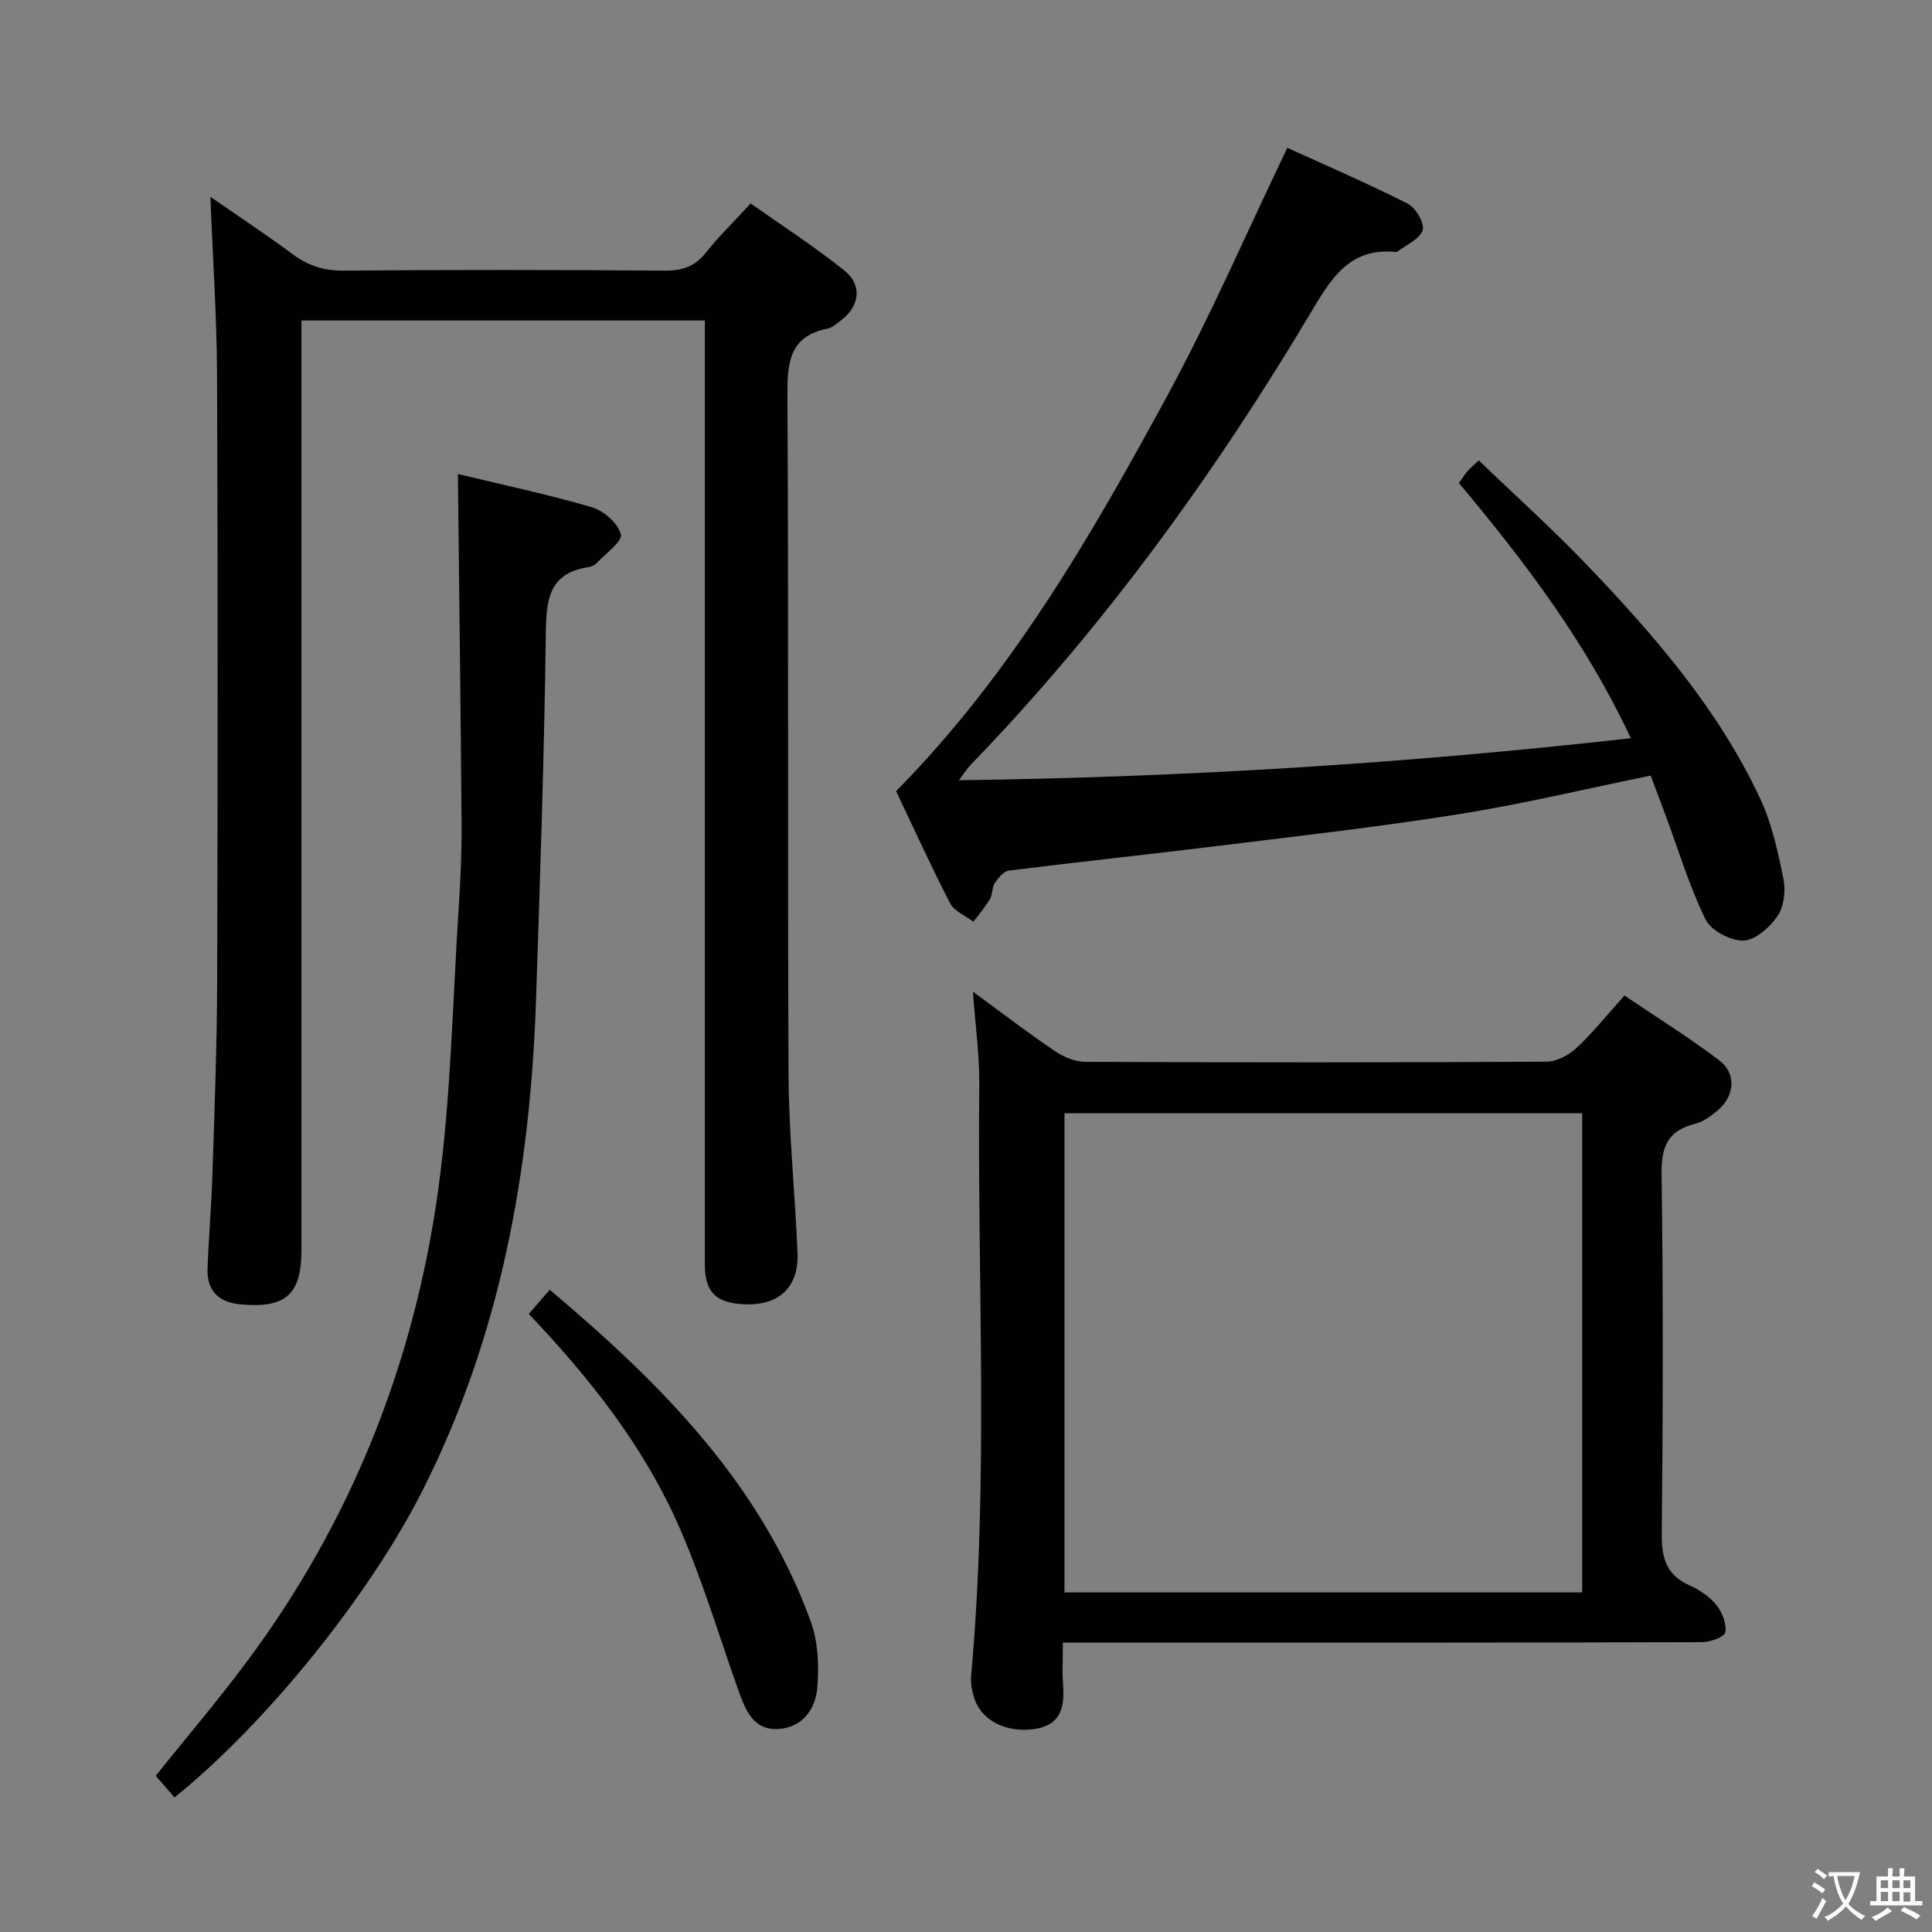 <svg enable-background="new 0 0 400 400" viewBox="0 0 400 400" xmlns="http://www.w3.org/2000/svg"><rect x="0" y="0" width="400" height="400" fill="#808080" stroke="none"/><g fill="#010103"><path d="m145.93 66.35c-28.14 0-55.43 0-83.52 0v6.47 185.97c0 9.22-3.25 12.1-12.52 11.28-4.58-.4-7.08-2.78-6.92-7.42.23-6.48.8-12.95 1.01-19.43.42-13.31.94-26.61.98-39.92.12-41.83.15-83.65-.02-125.48-.05-12.13-.88-24.25-1.38-37.07 5.79 4.02 11.52 7.78 17.01 11.87 3.22 2.39 6.47 3.45 10.55 3.41 22.16-.19 44.33-.17 66.49 0 3.65.03 6.26-.85 8.55-3.74 2.67-3.37 5.78-6.38 9.26-10.16 6.52 4.61 13.19 8.9 19.35 13.84 3.89 3.11 3.21 7.53-.81 10.48-.8.59-1.62 1.39-2.53 1.57-8.08 1.58-8.44 7.1-8.4 14.02.27 46.82.01 93.65.23 140.48.06 12.29 1.35 24.57 1.86 36.86.3 7.2-3.93 11.03-11.19 10.65-5.8-.3-8-2.57-8-8.33-.01-62.99 0-125.98 0-188.97 0-1.99 0-3.96 0-6.38z"/><path d="m201.43 205.32c6.36 4.65 11.59 8.67 17.05 12.35 1.79 1.21 4.17 2.16 6.28 2.17 31.81.14 63.63.15 95.44-.03 2.12-.01 4.64-1.38 6.25-2.89 3.38-3.15 6.29-6.82 9.88-10.81 6.58 4.46 13.31 8.65 19.6 13.4 3.62 2.73 3.24 7.39-.28 10.37-1.37 1.16-2.98 2.36-4.67 2.78-5.68 1.4-7.05 4.74-6.97 10.46.36 24.81.29 49.63.04 74.45-.05 5.02.95 8.54 5.79 10.68 2.08.92 4.16 2.37 5.57 4.12 1.19 1.48 2.09 3.85 1.79 5.6-.17.95-3.1 2.01-4.79 2.02-35.98.12-71.95.09-107.93.09-7.95 0-15.9 0-24.42 0 0 3.27-.17 6.06.04 8.83.34 4.66-.51 8.31-6.02 9.08-5.64.79-10.76-1.66-12.31-6.24-.52-1.54-.85-3.28-.7-4.88 3.66-40.72 1.26-81.52 1.68-122.28.06-6.04-.8-12.09-1.32-19.27zm126.14 25.16c-36.16 0-71.71 0-107.18 0v99.21h107.18c0-33.21 0-66.11 0-99.21z"/><path d="m341.76 160.58c-13.51 2.76-26.42 5.86-39.49 7.95-16.38 2.62-32.89 4.49-49.36 6.52-14.67 1.81-29.37 3.36-44.03 5.2-1.09.14-2.21 1.52-2.92 2.58-.61.91-.43 2.34-1 3.3-.98 1.66-2.26 3.15-3.42 4.7-1.65-1.25-3.97-2.16-4.83-3.82-4.03-7.8-7.66-15.81-11.18-23.21 23.89-24.24 40.42-52.9 56.19-81.95 8.94-16.46 16.39-33.73 24.81-51.25 7.84 3.58 16.5 7.31 24.9 11.55 1.66.84 3.55 4.04 3.12 5.49-.55 1.84-3.36 3.01-5.21 4.45-.11.09-.33.08-.49.06-8.75-.8-12.67 4.53-16.77 11.42-20.29 34.15-43.47 66.22-71.18 94.85-.65.67-1.15 1.5-2.36 3.12 46.88-.62 92.71-3.48 139.1-8.7-9.23-19.77-21.89-36.49-35.59-52.83.69-.95 1.19-1.76 1.8-2.47.53-.62 1.19-1.14 2.32-2.21 7.56 7.27 15.34 14.25 22.53 21.78 13.95 14.59 27.15 29.84 35.77 48.33 2.4 5.16 3.64 10.94 4.78 16.57.49 2.43.1 5.7-1.24 7.66-1.59 2.33-4.61 5.01-7.06 5.07-2.66.06-6.71-2.08-7.84-4.39-3.34-6.82-5.54-14.2-8.2-21.36-.99-2.62-1.97-5.26-3.15-8.41z"/><path d="m94.8 98.14c9.15 2.21 18.55 4.19 27.74 6.88 2.46.72 5.41 3.31 6 5.59.38 1.46-3.13 3.97-4.97 5.93-.43.46-1.14.79-1.77.89-8.19 1.24-8.7 6.75-8.79 13.69-.33 25.3-1.19 50.59-2.03 75.87-1.19 35.56-7.39 69.98-23.73 102.05-10.89 21.38-32.11 47.78-51.12 63.1-1.27-1.46-2.54-2.94-3.89-4.49 6.33-7.89 12.76-15.45 18.69-23.39 21.76-29.12 34.82-62.01 39.78-97.81 2.68-19.38 2.99-39.1 4.27-58.67.38-5.8.63-11.63.58-17.44-.18-23.76-.49-47.53-.76-72.2z"/><path d="m109.48 272.04c1.59-1.84 2.86-3.32 4.33-5.01 22.9 19.29 43.62 39.99 54.05 68.69 1.52 4.17 1.72 9.1 1.37 13.58-.35 4.51-3.06 8.4-8.13 8.67-5.16.27-6.77-3.95-8.22-8-4.18-11.7-7.68-23.7-12.78-34.99-7.24-16.04-18.12-29.8-30.62-42.94z"/></g><path d="m377.9 391.2c-.2.3-.4.5-.6.8-.7-.6-1.4-1-2.2-1.5.2-.3.4-.5.5-.8.6.4 1.4.8 2.3 1.5zm-1.8 6.1c-.2-.2-.5-.4-.9-.6.4-.6.8-1.2 1.2-1.9s.7-1.3.9-1.9c.3.3.5.5.8.7-.7 1.3-1.4 2.6-2 3.7zm2.2-9c-.3.3-.5.5-.6.8-.6-.6-1.3-1.1-2-1.5.3-.3.5-.5.6-.7.6.5 1.3.9 2 1.4zm.3.2v-.9h2 4.5c-.3 1.3-.6 2.5-1 3.6s-.9 2.1-1.4 3c.4.5 1 1 1.6 1.4s1.2.8 1.9 1.1c-.3.2-.5.4-.8.8-.4-.3-1-.7-1.6-1.2s-1.2-1.1-1.6-1.6c-.5.6-1.1 1.1-1.7 1.6s-1.4.9-2.1 1.4c-.1-.3-.3-.5-.7-.8.6-.2 1.2-.5 1.9-1s1.4-1.1 2-1.8c-.5-.8-.9-1.6-1.2-2.5s-.6-2-.8-3.2c-.4.1-.7.1-1 .1zm2.5 2.7c.3 1 .7 1.7 1 2.2.3-.5.6-1.1 1-2s.6-1.9.9-3h-3.2-.4c.1.9.3 1.8.7 2.8z" fill="#fcfafa"/><path d="m396.5 388.5v1.5 3.6h1.5v.9c-.4 0-1 0-1.7 0h-7.9c-.5 0-.9 0-1.2 0v-.9h1.3v-3.5c0-.7 0-1.2 0-1.6h2.4c0-.8 0-1.4 0-1.7h1c0 .3-.1.8-.1 1.7h1.5c0-.8 0-1.4 0-1.7h1c0 .3-.1.9-.1 1.7zm-8.2 9.2c-.2-.3-.5-.5-.8-.8.8-.3 1.4-.6 1.9-.9s1-.7 1.4-1.1c.3.3.6.5.9.8-1.6 1-2.8 1.6-3.4 2zm2.6-6.8v-1.6h-1.5v1.6zm0 2.7v-1.9h-1.5v1.9zm2.4-2.7v-1.6h-1.5v1.6zm0 2.7v-1.9h-1.5v1.9zm.2 2 .7-.8c.4.2.9.5 1.6.8s1.3.7 1.8 1c-.3.3-.5.5-.8.8-.4-.3-1.5-1-3.3-1.8zm2-4.7v-1.6h-1.4v1.6zm0 2.8v-1.9h-1.4v1.9z" fill="#fcfafa"/></svg>